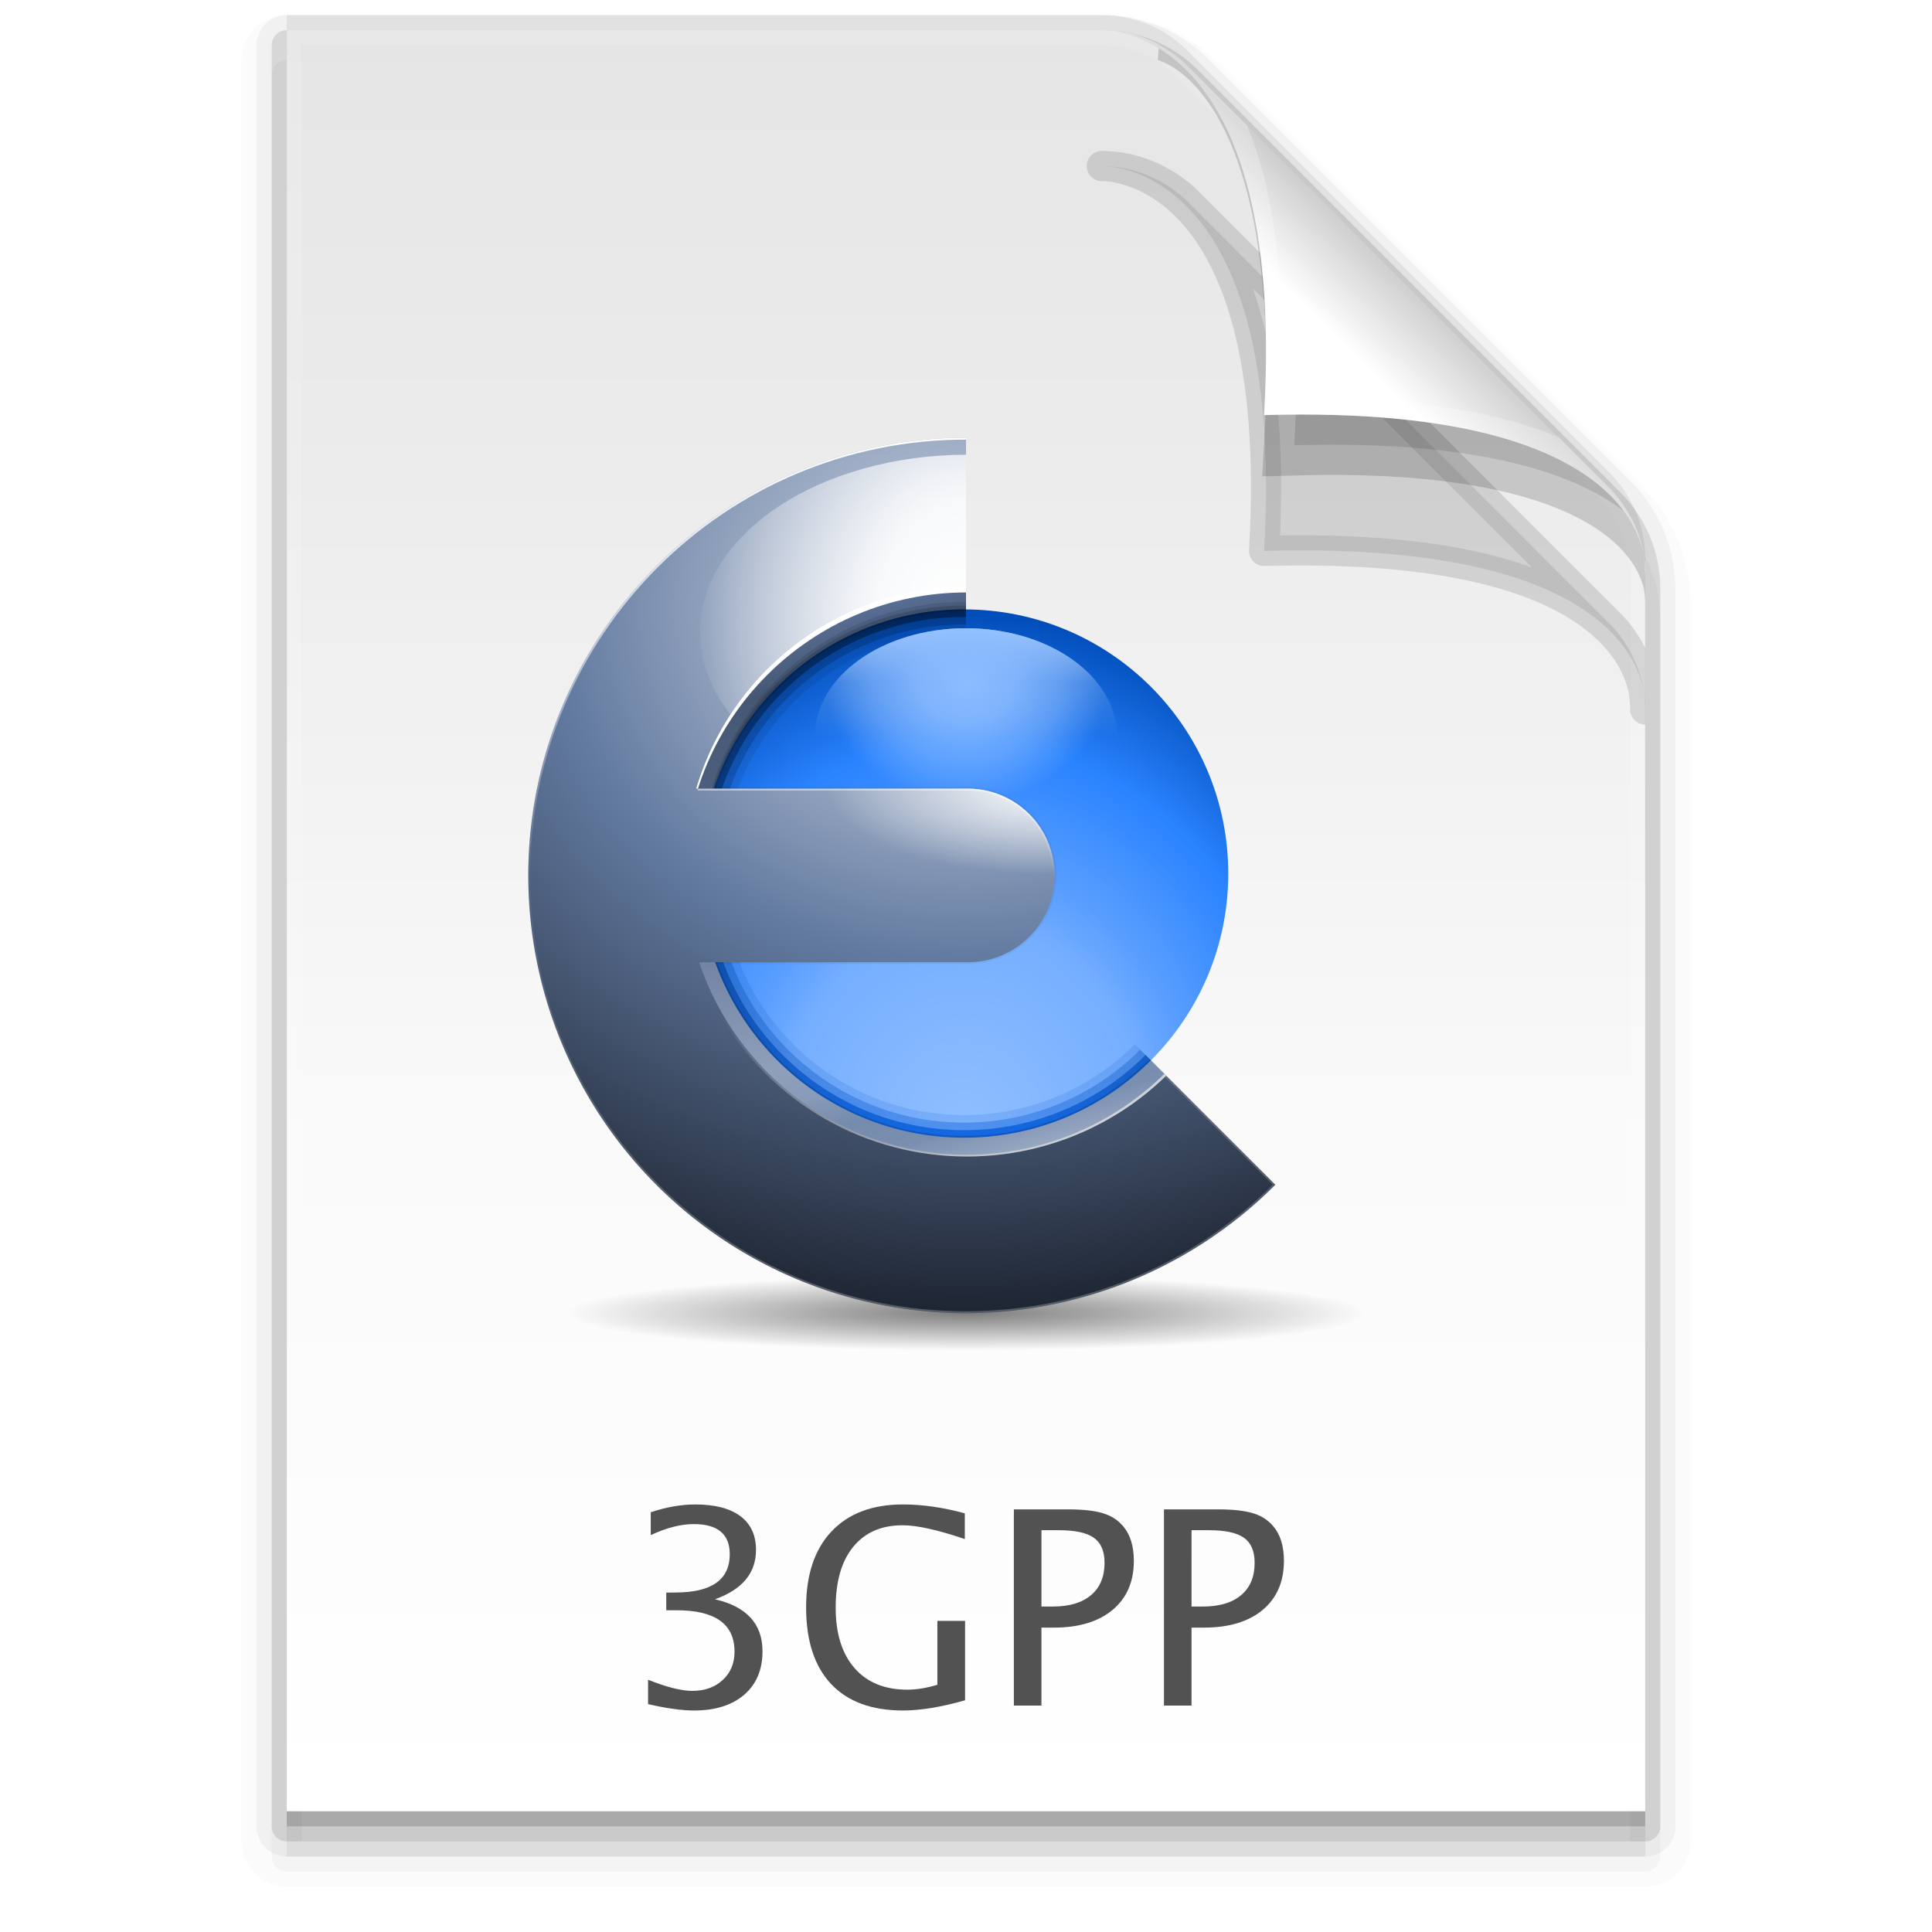 <?xml version="1.0" encoding="UTF-8" standalone="no"?>
<!-- Created with Inkscape (http://www.inkscape.org/) -->

<svg
   xmlns:dc="http://purl.org/dc/elements/1.1/"
   xmlns:cc="http://creativecommons.org/ns#"
   xmlns:rdf="http://www.w3.org/1999/02/22-rdf-syntax-ns#"
   xmlns:svg="http://www.w3.org/2000/svg"
   xmlns="http://www.w3.org/2000/svg"
   xmlns:xlink="http://www.w3.org/1999/xlink"
   xmlns:sodipodi="http://sodipodi.sourceforge.net/DTD/sodipodi-0.dtd"
   xmlns:inkscape="http://www.inkscape.org/namespaces/inkscape"
   version="1.1"
   width="128"
   height="128"
   id="svg3901"
   inkscape:version="0.92.1 r15371"
   sodipodi:docname="video-3gpp.svg">
  <sodipodi:namedview
     pagecolor="#ffffff"
     bordercolor="#666666"
     borderopacity="1"
     objecttolerance="10"
     gridtolerance="10"
     guidetolerance="10"
     inkscape:pageopacity="0"
     inkscape:pageshadow="2"
     inkscape:window-width="1366"
     inkscape:window-height="724"
     id="namedview37"
     showgrid="false"
     inkscape:zoom="4.0000002"
     inkscape:cx="40.524455"
     inkscape:cy="34.236088"
     inkscape:window-x="0"
     inkscape:window-y="22"
     inkscape:window-maximized="1"
     inkscape:current-layer="svg3901"
     showguides="true"
     inkscape:guide-bbox="true"
     inkscape:object-nodes="true"
     inkscape:snap-smooth-nodes="true"
     inkscape:snap-object-midpoints="false"
     inkscape:snap-center="false"
     inkscape:snap-bbox="true"
     inkscape:bbox-paths="true"
     inkscape:bbox-nodes="true"
     inkscape:snap-bbox-edge-midpoints="true"
     inkscape:snap-bbox-midpoints="true"
     inkscape:snap-page="true"
     inkscape:object-paths="true"
     inkscape:snap-midpoints="true"
     inkscape:snap-intersection-paths="true">
    <inkscape:grid
       type="xygrid"
       id="grid3254"
       spacingx="0.25"
       spacingy="0.25"
       empspacing="4" />
    <sodipodi:guide
       position="32,15"
       orientation="0,1"
       id="guide195"
       inkscape:locked="false" />
    <sodipodi:guide
       position="104,14"
       orientation="1,0"
       id="guide1068"
       inkscape:locked="false" />
    <sodipodi:guide
       position="24,15"
       orientation="1,0"
       id="guide1131"
       inkscape:locked="false" />
  </sodipodi:namedview>
  <defs
     id="defs3903">
    <linearGradient
       inkscape:collect="always"
       id="linearGradient1192">
      <stop
         style="stop-color:#ffffff;stop-opacity:1"
         offset="0"
         id="stop1188" />
      <stop
         id="stop1196"
         offset="0.55"
         style="stop-color:#ffffff;stop-opacity:1" />
      <stop
         style="stop-color:#cfcfcf;stop-opacity:1"
         offset="1"
         id="stop1190" />
    </linearGradient>
    <linearGradient
       inkscape:collect="always"
       id="linearGradient1176">
      <stop
         style="stop-color:#e5e5e5;stop-opacity:1"
         offset="0"
         id="stop1172" />
      <stop
         id="stop1180"
         offset="0.25"
         style="stop-color:#ececec;stop-opacity:1" />
      <stop
         style="stop-color:#fafafa;stop-opacity:1"
         offset="0.625"
         id="stop1184" />
      <stop
         style="stop-color:#ffffff;stop-opacity:1"
         offset="1"
         id="stop1174" />
    </linearGradient>
    <linearGradient
       inkscape:collect="always"
       xlink:href="#linearGradient1176"
       id="linearGradient1050"
       x1="184"
       y1="2"
       x2="184"
       y2="120"
       gradientUnits="userSpaceOnUse"
       gradientTransform="translate(-120)" />
    <linearGradient
       inkscape:collect="always"
       xlink:href="#linearGradient1192"
       id="linearGradient1058"
       x1="203.75"
       y1="27.5"
       x2="212.659"
       y2="18.345"
       gradientUnits="userSpaceOnUse"
       gradientTransform="translate(-120)" />
    <clipPath
       clipPathUnits="userSpaceOnUse"
       id="clipPath1105">
      <path
         inkscape:connector-curvature="0"
         id="path1107"
         d="m 19,2 v 118 h 90 V 38 l -0.004,-0.012 a 8,8 0 0 0 -2.34,-5.645 l -28,-28 C 77.094,2.782 75.047,2 73,2 Z"
         style="opacity:1;fill:#000000;fill-opacity:1;fill-rule:evenodd;stroke:none;stroke-width:2px;stroke-linecap:butt;stroke-linejoin:miter;stroke-opacity:1" />
    </clipPath>
    <filter
       inkscape:collect="always"
       style="color-interpolation-filters:sRGB"
       id="filter1164"
       x="-0.144"
       width="1.288"
       y="-0.144"
       height="1.288">
      <feGaussianBlur
         inkscape:collect="always"
         stdDeviation="2.16"
         id="feGaussianBlur1166" />
    </filter>
    <clipPath
       clipPathUnits="userSpaceOnUse"
       id="clipPath1172">
      <path
         inkscape:connector-curvature="0"
         id="path1174"
         d="m 19,2 v 118 h 90 V 38 l -0.004,-0.012 a 8,8 0 0 0 -2.34,-5.645 l -28,-28 C 77.094,2.782 75.047,2 73,2 Z"
         style="opacity:1;fill:url(#linearGradient1177);fill-opacity:1;fill-rule:evenodd;stroke:none;stroke-width:2px;stroke-linecap:butt;stroke-linejoin:miter;stroke-opacity:1" />
    </clipPath>
    <linearGradient
       inkscape:collect="always"
       xlink:href="#linearGradient1176"
       id="linearGradient1177"
       gradientUnits="userSpaceOnUse"
       gradientTransform="translate(-120)"
       x1="184"
       y1="2"
       x2="184"
       y2="120" />
    <filter
       inkscape:collect="always"
       style="color-interpolation-filters:sRGB"
       id="filter1209"
       x="-0.456"
       width="1.912"
       y="-0.456"
       height="1.912">
      <feGaussianBlur
         inkscape:collect="always"
         stdDeviation="6.841"
         id="feGaussianBlur1211" />
    </filter>
    <clipPath
       clipPathUnits="userSpaceOnUse"
       id="clipPath1217">
      <path
         inkscape:connector-curvature="0"
         id="path1219"
         d="m 19,2 v 118 h 90 V 38 l -0.004,-0.012 a 8,8 0 0 0 -2.34,-5.645 l -28,-28 C 77.094,2.782 75.047,2 73,2 Z"
         style="opacity:1;fill:url(#linearGradient1221);fill-opacity:1;fill-rule:evenodd;stroke:none;stroke-width:2px;stroke-linecap:butt;stroke-linejoin:miter;stroke-opacity:1" />
    </clipPath>
    <linearGradient
       inkscape:collect="always"
       xlink:href="#linearGradient1176"
       id="linearGradient1221"
       gradientUnits="userSpaceOnUse"
       gradientTransform="translate(-120)"
       x1="184"
       y1="2"
       x2="184"
       y2="120" />
    <linearGradient
       inkscape:collect="always"
       xlink:href="#linearGradient1437"
       id="linearGradient1439"
       x1="51.25"
       y1="52.5"
       x2="51.25"
       y2="75.5"
       gradientUnits="userSpaceOnUse" />
    <linearGradient
       inkscape:collect="always"
       id="linearGradient1437">
      <stop
         style="stop-color:#ffffff;stop-opacity:1;"
         offset="0"
         id="stop1433" />
      <stop
         id="stop1441"
         offset="0.5"
         style="stop-color:#ffffff;stop-opacity:0" />
      <stop
         style="stop-color:#ffffff;stop-opacity:0;"
         offset="1"
         id="stop1435" />
    </linearGradient>
    <clipPath
       clipPathUnits="userSpaceOnUse"
       id="clipPath1429">
      <path
         style="opacity:1;fill:#000000;fill-opacity:1;stroke:none;stroke-width:5.005;stroke-linecap:butt;stroke-linejoin:miter;stroke-miterlimit:4;stroke-dasharray:none;stroke-opacity:1"
         d="M 28.506,52.5 A 37.338,37.25 0 0 0 26.75,63.75 37.338,37.25 0 0 0 28.705,75.5 H 64.25 A 11.5,11.5 0 0 0 75.75,64 11.5,11.5 0 0 0 64.25,52.5 Z"
         id="path1431"
         inkscape:connector-curvature="0" />
    </clipPath>
    <radialGradient
       inkscape:collect="always"
       xlink:href="#linearGradient1438"
       id="radialGradient1275"
       gradientUnits="userSpaceOnUse"
       gradientTransform="matrix(-1.013,5.6789371e-7,-2.1769267e-7,-0.388,-6.061,52.575)"
       cx="71.286"
       cy="-30.076"
       fx="71.286"
       fy="-30.076"
       r="29.625" />
    <linearGradient
       inkscape:collect="always"
       id="linearGradient1438">
      <stop
         style="stop-color:#ffffff;stop-opacity:1"
         offset="0"
         id="stop1434" />
      <stop
         style="stop-color:#ffffff;stop-opacity:0"
         offset="1"
         id="stop1436" />
    </linearGradient>
    <radialGradient
       inkscape:collect="always"
       xlink:href="#linearGradient1227"
       id="radialGradient974"
       cx="63.75"
       cy="-26.807"
       fx="63.75"
       fy="-26.807"
       r="29.625"
       gradientTransform="matrix(-0.007,3.148,-3.688,-0.008,-188.649,-160.39)"
       gradientUnits="userSpaceOnUse" />
    <linearGradient
       inkscape:collect="always"
       id="linearGradient1227">
      <stop
         style="stop-color:#cfd8e5;stop-opacity:1"
         offset="0"
         id="stop1219" />
      <stop
         id="stop1221"
         offset="0.25"
         style="stop-color:#9dacc4;stop-opacity:1" />
      <stop
         id="stop1223"
         offset="0.5"
         style="stop-color:#627aa0;stop-opacity:1" />
      <stop
         style="stop-color:#1e2532;stop-opacity:1"
         offset="1"
         id="stop1225" />
    </linearGradient>
    <clipPath
       clipPathUnits="userSpaceOnUse"
       id="clipPath1269">
      <circle
         r="35"
         cy="63.75"
         cx="63.75"
         id="circle1271"
         style="opacity:1;fill:#000000;fill-opacity:1;stroke:none;stroke-width:4.746;stroke-linecap:butt;stroke-linejoin:miter;stroke-miterlimit:4;stroke-dasharray:none;stroke-opacity:1" />
    </clipPath>
    <radialGradient
       inkscape:collect="always"
       xlink:href="#linearGradient1301"
       id="radialGradient1303"
       cx="64"
       cy="35.5"
       fx="64"
       fy="35.5"
       r="20"
       gradientTransform="matrix(-1.25,0,0,-1.069,-10,88.066)"
       gradientUnits="userSpaceOnUse" />
    <linearGradient
       inkscape:collect="always"
       id="linearGradient1301">
      <stop
         style="stop-color:#8cbcff;stop-opacity:1"
         offset="0"
         id="stop1297" />
      <stop
         id="stop1313"
         offset="0.25"
         style="stop-color:#8cbcff;stop-opacity:0.85" />
      <stop
         id="stop1305"
         offset="0.5"
         style="stop-color:#8cbcff;stop-opacity:0.5" />
      <stop
         style="stop-color:#8cbcff;stop-opacity:0"
         offset="0.75"
         id="stop1307" />
      <stop
         style="stop-color:#8cbcff;stop-opacity:0"
         offset="1"
         id="stop1299" />
    </linearGradient>
    <linearGradient
       inkscape:collect="always"
       xlink:href="#linearGradient1285"
       id="linearGradient1289"
       x1="64"
       y1="31.25"
       x2="64"
       y2="59.75"
       gradientUnits="userSpaceOnUse"
       gradientTransform="translate(-154,11.75)" />
    <linearGradient
       inkscape:collect="always"
       id="linearGradient1285">
      <stop
         style="stop-color:#b0d1ff;stop-opacity:1"
         offset="0"
         id="stop1281" />
      <stop
         id="stop1317"
         offset="0.25"
         style="stop-color:#b0d1ff;stop-opacity:0.25" />
      <stop
         id="stop1291"
         offset="0.5"
         style="stop-color:#b0d1ff;stop-opacity:0" />
      <stop
         style="stop-color:#b0d1ff;stop-opacity:0"
         offset="1"
         id="stop1283" />
    </linearGradient>
    <clipPath
       clipPathUnits="userSpaceOnUse"
       id="clipPath1466">
      <path
         inkscape:connector-curvature="0"
         id="path1468"
         d="M 64,6 C 31.967,6 6,31.967 6,64 c 0,32.033 25.967,58 58,58 15.377,-0.014 30.12,-6.133 40.986,-17.014 L 64,64 Z"
         style="opacity:1;fill:#000000;fill-opacity:1;stroke:none;stroke-width:12.504;stroke-linecap:butt;stroke-linejoin:miter;stroke-miterlimit:4;stroke-dasharray:none;stroke-opacity:1"
         sodipodi:nodetypes="cscccc" />
    </clipPath>
    <linearGradient
       inkscape:collect="always"
       xlink:href="#linearGradient1063"
       id="linearGradient1028"
       x1="63.75"
       y1="28.75"
       x2="63.75"
       y2="98.75"
       gradientUnits="userSpaceOnUse" />
    <linearGradient
       inkscape:collect="always"
       id="linearGradient1063">
      <stop
         id="stop1059"
         offset="0"
         style="stop-color:#000000;stop-opacity:0.498" />
      <stop
         id="stop1061"
         offset="1"
         style="stop-color:#005add;stop-opacity:1" />
    </linearGradient>
    <clipPath
       clipPathUnits="userSpaceOnUse"
       id="clipPath1034">
      <circle
         r="35"
         cy="63.75"
         cx="63.75"
         id="circle1036"
         style="opacity:1;fill:#000000;fill-opacity:1;stroke:none;stroke-width:4.746;stroke-linecap:butt;stroke-linejoin:miter;stroke-miterlimit:4;stroke-dasharray:none;stroke-opacity:1" />
    </clipPath>
    <linearGradient
       inkscape:collect="always"
       xlink:href="#linearGradient1063"
       id="linearGradient1044"
       gradientUnits="userSpaceOnUse"
       x1="63.75"
       y1="28.75"
       x2="63.75"
       y2="98.75" />
    <clipPath
       clipPathUnits="userSpaceOnUse"
       id="clipPath1547">
      <circle
         r="35"
         cy="63.75"
         cx="63.75"
         id="circle1545"
         style="opacity:1;fill:#000000;fill-opacity:1;stroke:none;stroke-width:4.746;stroke-linecap:butt;stroke-linejoin:miter;stroke-miterlimit:4;stroke-dasharray:none;stroke-opacity:1" />
    </clipPath>
    <linearGradient
       inkscape:collect="always"
       xlink:href="#linearGradient1063"
       id="linearGradient1042"
       gradientUnits="userSpaceOnUse"
       x1="63.75"
       y1="28.75"
       x2="63.75"
       y2="98.75" />
    <clipPath
       clipPathUnits="userSpaceOnUse"
       id="clipPath1558">
      <circle
         r="35"
         cy="63.75"
         cx="63.75"
         id="circle1556"
         style="opacity:1;fill:#000000;fill-opacity:1;stroke:none;stroke-width:4.746;stroke-linecap:butt;stroke-linejoin:miter;stroke-miterlimit:4;stroke-dasharray:none;stroke-opacity:1" />
    </clipPath>
    <clipPath
       clipPathUnits="userSpaceOnUse"
       id="clipPath1562">
      <circle
         r="35"
         cy="63.75"
         cx="63.75"
         id="circle1560"
         style="opacity:1;fill:#000000;fill-opacity:1;stroke:none;stroke-width:4.746;stroke-linecap:butt;stroke-linejoin:miter;stroke-miterlimit:4;stroke-dasharray:none;stroke-opacity:1" />
    </clipPath>
    <radialGradient
       inkscape:collect="always"
       xlink:href="#linearGradient984"
       id="radialGradient986"
       cx="63.75"
       cy="98.75"
       fx="63.75"
       fy="98.75"
       r="35"
       gradientUnits="userSpaceOnUse"
       gradientTransform="matrix(1.714,0,0,2,-199.536,-87)" />
    <linearGradient
       inkscape:collect="always"
       id="linearGradient984">
      <stop
         style="stop-color:#91bfff;stop-opacity:1"
         offset="0"
         id="stop980" />
      <stop
         id="stop992"
         offset="0.4"
         style="stop-color:#76afff;stop-opacity:1" />
      <stop
         id="stop988"
         offset="0.5"
         style="stop-color:#5ca0ff;stop-opacity:1" />
      <stop
         style="stop-color:#2a83ff;stop-opacity:1"
         offset="0.75"
         id="stop994" />
      <stop
         style="stop-color:#004cb8;stop-opacity:1"
         offset="1"
         id="stop982" />
    </linearGradient>
    <clipPath
       clipPathUnits="userSpaceOnUse"
       id="clipPath1170">
      <path
         sodipodi:nodetypes="cscccc"
         style="opacity:1;fill:#000000;fill-opacity:1;stroke:none;stroke-width:12.504;stroke-linecap:butt;stroke-linejoin:miter;stroke-miterlimit:4;stroke-dasharray:none;stroke-opacity:1"
         d="M 64,6 C 31.967,6 6,31.967 6,64 c 0,32.033 25.967,58 58,58 15.377,-0.014 30.12,-6.133 40.986,-17.014 L 64,64 Z"
         id="path1172"
         inkscape:connector-curvature="0" />
    </clipPath>
    <clipPath
       clipPathUnits="userSpaceOnUse"
       id="clipPath1175">
      <path
         sodipodi:nodetypes="cscccc"
         style="opacity:1;fill:#000000;fill-opacity:1;stroke:none;stroke-width:12.504;stroke-linecap:butt;stroke-linejoin:miter;stroke-miterlimit:4;stroke-dasharray:none;stroke-opacity:1"
         d="m 64,6.5 c -32.033,0 -58,25.967 -58,58 0,32.033 25.967,58 58,58 15.377,-0.014 30.12,-6.133 40.986,-17.014 L 64,64.5 Z"
         id="path1177"
         inkscape:connector-curvature="0" />
    </clipPath>
    <linearGradient
       inkscape:collect="always"
       xlink:href="#linearGradient1083"
       id="linearGradient1071"
       x1="54.445"
       y1="27.764"
       x2="73.73"
       y2="99.736"
       gradientUnits="userSpaceOnUse" />
    <linearGradient
       id="linearGradient1083"
       inkscape:collect="always">
      <stop
         id="stop1075"
         offset="0"
         style="stop-color:#576d92;stop-opacity:1" />
      <stop
         style="stop-color:#455773;stop-opacity:1"
         offset="0.1"
         id="stop1077" />
      <stop
         id="stop1091"
         offset="0.25"
         style="stop-color:#4c607f;stop-opacity:1" />
      <stop
         id="stop1079"
         offset="0.75"
         style="stop-color:#8fa0bc;stop-opacity:1" />
      <stop
         style="stop-color:#889bb8;stop-opacity:1"
         offset="0.812"
         id="stop1089" />
      <stop
         style="stop-color:#768cad;stop-opacity:1"
         offset="0.875"
         id="stop1085" />
      <stop
         id="stop1087"
         offset="0.938"
         style="stop-color:#7a8fb0;stop-opacity:1" />
      <stop
         id="stop1081"
         offset="1"
         style="stop-color:#97a7c1;stop-opacity:1" />
    </linearGradient>
    <clipPath
       clipPathUnits="userSpaceOnUse"
       id="clipPath1095">
      <path
         id="path1097-3"
         d="M 64,6 A 58,58 0 0 0 6,64 58,58 0 0 0 64,122 58,58 0 0 0 104.986,104.986 L 64,64 Z"
         style="opacity:1;fill:#000000;fill-opacity:1;stroke:none;stroke-width:12.504;stroke-linecap:butt;stroke-linejoin:miter;stroke-miterlimit:4;stroke-dasharray:none;stroke-opacity:1"
         inkscape:connector-curvature="0" />
    </clipPath>
    <clipPath
       clipPathUnits="userSpaceOnUse"
       id="clipPath1107">
      <path
         id="path1109"
         d="M 64,6 A 58,58 0 0 0 6,64 58,58 0 0 0 64,122 58,58 0 0 0 104.986,104.986 L 64,64 Z"
         style="opacity:1;fill:#000000;fill-opacity:1;stroke:none;stroke-width:12.504;stroke-linecap:butt;stroke-linejoin:miter;stroke-miterlimit:4;stroke-dasharray:none;stroke-opacity:1"
         inkscape:connector-curvature="0" />
    </clipPath>
    <linearGradient
       inkscape:collect="always"
       xlink:href="#linearGradient1135"
       id="linearGradient1137"
       x1="-34.546"
       y1="171.66"
       x2="2.796"
       y2="236.34"
       gradientUnits="userSpaceOnUse"
       gradientTransform="translate(80,-140)" />
    <linearGradient
       inkscape:collect="always"
       id="linearGradient1135">
      <stop
         style="stop-color:#ffffff;stop-opacity:0"
         offset="0"
         id="stop1131" />
      <stop
         id="stop1139"
         offset="0.5"
         style="stop-color:#ffffff;stop-opacity:0" />
      <stop
         style="stop-color:#ffffff;stop-opacity:1"
         offset="1"
         id="stop1133" />
    </linearGradient>
    <clipPath
       clipPathUnits="userSpaceOnUse"
       id="clipPath1143">
      <path
         id="path1146"
         d="M 64,6 A 58,58 0 0 0 6,64 58,58 0 0 0 64,122 58,58 0 0 0 104.986,104.986 L 64,64 Z"
         style="opacity:1;fill:#000000;fill-opacity:1;stroke:none;stroke-width:12.504;stroke-linecap:butt;stroke-linejoin:miter;stroke-miterlimit:4;stroke-dasharray:none;stroke-opacity:1"
         inkscape:connector-curvature="0" />
    </clipPath>
    <linearGradient
       inkscape:collect="always"
       xlink:href="#linearGradient1199"
       id="linearGradient1201"
       x1="64"
       y1="6"
       x2="64"
       y2="122"
       gradientUnits="userSpaceOnUse" />
    <linearGradient
       inkscape:collect="always"
       id="linearGradient1199">
      <stop
         style="stop-color:#ffffff;stop-opacity:1"
         offset="0"
         id="stop1195" />
      <stop
         id="stop1203"
         offset="0.5"
         style="stop-color:#ffffff;stop-opacity:0.05" />
      <stop
         style="stop-color:#ffffff;stop-opacity:0.25"
         offset="1"
         id="stop1197" />
    </linearGradient>
    <clipPath
       clipPathUnits="userSpaceOnUse"
       id="clipPath1183">
      <path
         inkscape:connector-curvature="0"
         id="path1185"
         d="M 64,6 A 58,58 0 0 0 6,64 58,58 0 0 0 64,122 58,58 0 0 0 104.986,104.986 L 64,64 Z"
         style="opacity:1;fill:#000000;fill-opacity:1;stroke:none;stroke-width:12.504;stroke-linecap:butt;stroke-linejoin:miter;stroke-miterlimit:4;stroke-dasharray:none;stroke-opacity:1" />
    </clipPath>
    <radialGradient
       inkscape:collect="always"
       xlink:href="#linearGradient1249"
       id="radialGradient1237"
       cx="64.188"
       cy="31.75"
       fx="64.188"
       fy="31.75"
       r="35.438"
       gradientTransform="matrix(1,0,0,1.425,0,-13.495)"
       gradientUnits="userSpaceOnUse" />
    <linearGradient
       id="linearGradient1249"
       inkscape:collect="always">
      <stop
         id="stop1245"
         offset="0"
         style="stop-color:#ffffff;stop-opacity:1;" />
      <stop
         style="stop-color:#ffffff;stop-opacity:0.9"
         offset="0.35"
         id="stop1251" />
      <stop
         id="stop1247"
         offset="1"
         style="stop-color:#ffffff;stop-opacity:0.05" />
    </linearGradient>
    <clipPath
       clipPathUnits="userSpaceOnUse"
       id="clipPath1241">
      <path
         inkscape:connector-curvature="0"
         id="path1243"
         d="M 64,6 A 58,58 0 0 0 6,64 58,58 0 0 0 64,122 58,58 0 0 0 104.986,104.986 L 64,64 Z"
         style="opacity:1;fill:#000000;fill-opacity:1;stroke:none;stroke-width:12.504;stroke-linecap:butt;stroke-linejoin:miter;stroke-miterlimit:4;stroke-dasharray:none;stroke-opacity:1" />
    </clipPath>
    <radialGradient
       inkscape:collect="always"
       xlink:href="#linearGradient1227"
       id="radialGradient956"
       cx="63.75"
       cy="33.92"
       fx="63.75"
       fy="33.92"
       r="49.493"
       gradientTransform="matrix(0,1.884,-2.208,0,-15.357,-79.611)"
       gradientUnits="userSpaceOnUse" />
    <radialGradient
       inkscape:collect="always"
       xlink:href="#linearGradient1486"
       id="radialGradient1488"
       cx="24"
       cy="45.5"
       fx="24"
       fy="45.5"
       r="20"
       gradientTransform="matrix(2.65,0,0,0.25,-153.6,122.375)"
       gradientUnits="userSpaceOnUse" />
    <linearGradient
       inkscape:collect="always"
       id="linearGradient1486">
      <stop
         style="stop-color:#000000;stop-opacity:1;"
         offset="0"
         id="stop1482" />
      <stop
         style="stop-color:#000000;stop-opacity:0;"
         offset="1"
         id="stop1484" />
    </linearGradient>
  </defs>
  <path
     inkscape:connector-curvature="0"
     id="path1068"
     d="m 19,4 v 118 h 90 V 40 l -0.004,-0.012 a 8,8 0 0 0 -2.34,-5.645 l -28,-28 C 77.094,4.782 75.047,4 73,4 Z"
     style="opacity:0.017;fill:none;fill-opacity:1;fill-rule:evenodd;stroke:#000000;stroke-width:6;stroke-linecap:round;stroke-linejoin:round;stroke-miterlimit:4;stroke-dasharray:none;stroke-opacity:1" />
  <path
     style="opacity:0.04;fill:none;fill-opacity:1;fill-rule:evenodd;stroke:#000000;stroke-width:4;stroke-linecap:round;stroke-linejoin:round;stroke-miterlimit:4;stroke-dasharray:none;stroke-opacity:1"
     d="m 19,3 v 118 h 90 V 39 l -0.004,-0.012 a 8,8 0 0 0 -2.34,-5.645 l -28,-28 C 77.094,3.782 75.047,3 73,3 Z"
     id="path1066"
     inkscape:connector-curvature="0" />
  <path
     inkscape:connector-curvature="0"
     id="path1114"
     d="m 19,1 v 118 h 90 V 37 l -0.004,-0.012 a 8,8 0 0 0 -2.34,-5.645 l -28,-28 C 77.094,1.782 75.047,1 73,1 Z"
     style="opacity:0.07;fill:#000000;fill-opacity:1;fill-rule:evenodd;stroke:none;stroke-width:2px;stroke-linecap:butt;stroke-linejoin:miter;stroke-opacity:1" />
  <path
     inkscape:connector-curvature="0"
     id="path1060"
     d="m 19,3 v 118 h 90 V 39 l -0.004,-0.012 a 8,8 0 0 0 -2.34,-5.645 l -28,-28 C 77.094,3.782 75.047,3 73,3 Z"
     style="opacity:0.11;fill:none;fill-opacity:1;fill-rule:evenodd;stroke:#000000;stroke-width:2px;stroke-linecap:round;stroke-linejoin:round;stroke-opacity:1" />
  <path
     style="opacity:0.06;fill:#000000;fill-opacity:1;fill-rule:evenodd;stroke:#000000;stroke-width:2px;stroke-linecap:round;stroke-linejoin:round;stroke-opacity:0.478"
     d="m 19,5 v 118 h 90 V 41 l -0.004,-0.012 a 8,8 0 0 0 -2.34,-5.645 l -28,-28 C 77.094,5.782 75.047,5 73,5 Z"
     id="path1097"
     inkscape:connector-curvature="0" />
  <path
     inkscape:connector-curvature="0"
     id="path1095"
     d="m 19,3 v 118 h 90 V 39 l -0.004,-0.012 a 8,8 0 0 0 -2.34,-5.645 l -28,-28 C 77.094,3.782 75.047,3 73,3 Z"
     style="opacity:0.16;fill:#000000;fill-opacity:1;fill-rule:evenodd;stroke:none;stroke-width:2px;stroke-linecap:round;stroke-linejoin:round;stroke-opacity:0.804" />
  <path
     style="opacity:1;fill:url(#linearGradient1050);fill-opacity:1;fill-rule:evenodd;stroke:none;stroke-width:2px;stroke-linecap:butt;stroke-linejoin:miter;stroke-opacity:1"
     d="m 19,2 v 118 h 90 V 38 l -0.004,-0.012 a 8,8 0 0 0 -2.34,-5.645 l -28,-28 C 77.094,2.782 75.047,2 73,2 Z"
     id="path230"
     inkscape:connector-curvature="0" />
  <g
     id="g327"
     transform="matrix(0.5,0,0,0.5,109,20.125)">
    <ellipse
       ry="5"
       rx="53"
       cy="133.75"
       cx="-90"
       id="path1472"
       style="opacity:0.5;fill:url(#radialGradient1488);fill-opacity:1;stroke:none;stroke-width:6.456;stroke-linecap:butt;stroke-linejoin:miter;stroke-miterlimit:4;stroke-dasharray:none;stroke-opacity:0" />
    <path
       inkscape:connector-curvature="0"
       id="circle140"
       d="M -90,17.75 A 58,58 0 0 0 -148,75.75 58,58 0 0 0 -90,133.75 a 58,58 0 0 0 40.986,-17.014 l -40.986,-40.986 z"
       style="opacity:1;fill:url(#radialGradient956);fill-opacity:1;stroke:none;stroke-width:12.504;stroke-linecap:butt;stroke-linejoin:miter;stroke-miterlimit:4;stroke-dasharray:none;stroke-opacity:1" />
    <ellipse
       transform="translate(-154,11.75)"
       clip-path="url(#clipPath1241)"
       ry="23.5"
       rx="35.438"
       cy="31.75"
       cx="64.188"
       id="path1229"
       style="opacity:1;fill:url(#radialGradient1237);fill-opacity:1;stroke:none;stroke-width:0.516;stroke-linecap:round;stroke-linejoin:round;stroke-miterlimit:4;stroke-dasharray:none;stroke-opacity:0.498" />
    <path
       transform="translate(-154,11.75)"
       sodipodi:nodetypes="csccc"
       clip-path="url(#clipPath1183)"
       style="opacity:1;fill:none;fill-opacity:1;stroke:url(#linearGradient1201);stroke-width:0.5;stroke-linecap:butt;stroke-linejoin:miter;stroke-miterlimit:4;stroke-dasharray:none;stroke-opacity:1"
       d="M 64,6 C 31.967,6 6,31.967 6,64 c 0,32.033 25.967,58 58,58 15.377,-0.014 30.12,-6.133 40.986,-17.014 L 64,64"
       id="path1179"
       inkscape:connector-curvature="0" />
    <ellipse
       transform="translate(-154,11.75)"
       cy="64"
       cx="64.125"
       id="ellipse1111"
       style="opacity:0.75;fill:url(#linearGradient1137);fill-opacity:1;stroke:none;stroke-width:5.076;stroke-linecap:butt;stroke-linejoin:miter;stroke-miterlimit:4;stroke-dasharray:none;stroke-opacity:1"
       ry="37.25"
       rx="37.625"
       clip-path="url(#clipPath1143)" />
    <ellipse
       transform="translate(-154,11.75)"
       cy="63"
       cx="64.088"
       id="ellipse1099"
       style="opacity:1;fill:#ffffff;fill-opacity:1;stroke:none;stroke-width:5.057;stroke-linecap:butt;stroke-linejoin:miter;stroke-miterlimit:4;stroke-dasharray:none;stroke-opacity:1"
       ry="37.25"
       rx="37.338"
       clip-path="url(#clipPath1107)" />
    <ellipse
       transform="translate(-154,11.75)"
       clip-path="url(#clipPath1095)"
       rx="37.338"
       ry="37.25"
       style="opacity:1;fill:url(#linearGradient1071);fill-opacity:1;stroke:none;stroke-width:5.057;stroke-linecap:butt;stroke-linejoin:miter;stroke-miterlimit:4;stroke-dasharray:none;stroke-opacity:1"
       id="circle996"
       cx="64.088"
       cy="63.75" />
    <circle
       transform="translate(-154,11.25)"
       r="35"
       cy="63.25"
       cx="63.75"
       id="circle1166"
       style="opacity:0.1;fill:#000000;fill-opacity:1;stroke:none;stroke-width:4.746;stroke-linecap:butt;stroke-linejoin:miter;stroke-miterlimit:4;stroke-dasharray:none;stroke-opacity:1"
       clip-path="url(#clipPath1175)" />
    <circle
       transform="translate(-154,11.75)"
       clip-path="url(#clipPath1170)"
       style="opacity:0.15;fill:#000000;fill-opacity:1;stroke:none;stroke-width:4.746;stroke-linecap:butt;stroke-linejoin:miter;stroke-miterlimit:4;stroke-dasharray:none;stroke-opacity:1"
       id="circle1158"
       cx="63.75"
       cy="63.25"
       r="35" />
    <circle
       r="35"
       cy="75.5"
       cx="-90.25"
       id="circle958"
       style="opacity:1;fill:url(#radialGradient986);fill-opacity:1;stroke:none;stroke-width:4.746;stroke-linecap:butt;stroke-linejoin:miter;stroke-miterlimit:4;stroke-dasharray:none;stroke-opacity:1" />
    <g
       transform="translate(-154,11.75)"
       clip-path="url(#clipPath1466)"
       id="g1447">
      <circle
         r="35"
         cy="63.75"
         cx="63.75"
         id="circle1040"
         style="opacity:0.15;fill:none;fill-opacity:1;stroke:url(#linearGradient1028);stroke-width:6;stroke-linecap:round;stroke-linejoin:round;stroke-miterlimit:4;stroke-dasharray:none;stroke-opacity:0.995"
         clip-path="url(#clipPath1034)" />
      <circle
         clip-path="url(#clipPath1034)"
         style="opacity:0.35;fill:none;fill-opacity:1;stroke:url(#linearGradient1044);stroke-width:4;stroke-linecap:round;stroke-linejoin:round;stroke-miterlimit:4;stroke-dasharray:none;stroke-opacity:0.995"
         id="circle1038"
         cx="63.75"
         cy="63.75"
         r="35" />
      <circle
         r="35"
         cy="63.75"
         cx="63.75"
         id="circle1012"
         style="opacity:0.75;fill:none;fill-opacity:1;stroke:url(#linearGradient1042);stroke-width:2;stroke-linecap:round;stroke-linejoin:round;stroke-miterlimit:4;stroke-dasharray:none;stroke-opacity:0.995"
         clip-path="url(#clipPath1034)" />
      <circle
         clip-path="url(#clipPath1034)"
         style="opacity:0.15;fill:none;fill-opacity:1;stroke:#000000;stroke-width:0.5;stroke-linecap:round;stroke-linejoin:round;stroke-miterlimit:4;stroke-dasharray:none;stroke-opacity:1"
         id="circle1073"
         cx="63.75"
         cy="63.75"
         r="35" />
    </g>
    <ellipse
       ry="14.25"
       rx="20"
       cy="57.25"
       cx="-90"
       id="path1279"
       style="opacity:1;fill:url(#linearGradient1289);fill-opacity:1;stroke:none;stroke-width:0.498;stroke-linecap:round;stroke-linejoin:round;stroke-miterlimit:4;stroke-dasharray:none;stroke-opacity:1" />
    <ellipse
       style="opacity:1;fill:url(#radialGradient1303);fill-opacity:1;stroke:none;stroke-width:0.498;stroke-linecap:round;stroke-linejoin:round;stroke-miterlimit:4;stroke-dasharray:none;stroke-opacity:1"
       id="ellipse1293"
       cx="-90"
       cy="57.25"
       rx="20"
       ry="14.25" />
    <path
       transform="translate(-154,11.75)"
       clip-path="url(#clipPath1269)"
       style="opacity:0.05;fill:none;fill-opacity:1;stroke:#000000;stroke-width:0.5;stroke-linecap:butt;stroke-linejoin:miter;stroke-miterlimit:4;stroke-dasharray:none;stroke-opacity:1"
       d="m 16.5,52.5 v 23 H 64.25 A 11.5,11.5 0 0 0 75.75,64 11.5,11.5 0 0 0 64.25,52.5 Z"
       id="path1265"
       inkscape:connector-curvature="0" />
    <path
       id="circle960"
       d="m -137.5,64.25 v 23 h 47.75 a 11.5,11.5 0 0 0 11.5,-11.5 11.5,11.5 0 0 0 -11.5,-11.5 z"
       style="opacity:1;fill:url(#radialGradient974);fill-opacity:1;stroke:none;stroke-width:5.005;stroke-linecap:butt;stroke-linejoin:miter;stroke-miterlimit:4;stroke-dasharray:none;stroke-opacity:1"
       inkscape:connector-curvature="0" />
    <path
       style="opacity:1;fill:url(#radialGradient1275);fill-opacity:1;stroke:none;stroke-width:5.005;stroke-linecap:butt;stroke-linejoin:miter;stroke-miterlimit:4;stroke-dasharray:none;stroke-opacity:1"
       d="m -137.5,64.25 v 23 h 47.75 a 11.5,11.5 0 0 0 11.5,-11.5 11.5,11.5 0 0 0 -11.5,-11.5 z"
       id="path1273"
       inkscape:connector-curvature="0" />
    <path
       transform="translate(-154,11.75)"
       clip-path="url(#clipPath1429)"
       id="path1319"
       d="m 16.5,52.5 v 23 H 64.25 A 11.5,11.5 0 0 0 75.75,64 11.5,11.5 0 0 0 64.25,52.5 Z"
       style="opacity:0.5;fill:none;fill-opacity:1;stroke:url(#linearGradient1439);stroke-width:0.5;stroke-linecap:round;stroke-linejoin:round;stroke-miterlimit:4;stroke-dasharray:none;stroke-opacity:1"
       inkscape:connector-curvature="0" />
  </g>
  <path
     inkscape:connector-curvature="0"
     id="path1101"
     d="m 19,2 v 118 h 90 V 38 l -0.004,-0.012 a 8,8 0 0 0 -2.34,-5.645 l -28,-28 C 77.094,2.782 75.047,2 73,2 Z"
     style="opacity:0.12;fill:none;fill-opacity:1;fill-rule:evenodd;stroke:#ffffff;stroke-width:2px;stroke-linecap:round;stroke-linejoin:round;stroke-opacity:1"
     clip-path="url(#clipPath1105)" />
  <path
     style="opacity:0.35;fill:#000000;fill-opacity:1;fill-rule:evenodd;stroke:#000000;stroke-width:2px;stroke-linecap:butt;stroke-linejoin:round;stroke-opacity:1;filter:url(#filter1209)"
     d="m 78.657,13.345 28,28 c 0,0 2.342,2.157 2.342,5.657 0,0 1.25,-11.25 -25.25,-10.5 1.5,-26 -10.75,-25.5 -10.75,-25.5 3.5,-3.08e-4 5.658,2.343 5.658,2.343 z"
     id="path1187"
     inkscape:connector-curvature="0"
     sodipodi:nodetypes="cccccc"
     clip-path="url(#clipPath1217)" />
  <path
     style="opacity:0.4;fill:#000000;fill-opacity:1;fill-rule:evenodd;stroke:#000000;stroke-width:4;stroke-linecap:butt;stroke-linejoin:miter;stroke-miterlimit:4;stroke-dasharray:none;stroke-opacity:1;filter:url(#filter1164)"
     d="M 82.657,4.343 108.657,34.343 c 0,0 2.342,2.157 2.342,5.657 0,0 1.25,-11.25 -25.25,-10.5 1.5,-26 -8.75,-27.5 -8.75,-27.5 3.5,-3.08e-4 5.658,2.343 5.658,2.343 z"
     id="path1133"
     inkscape:connector-curvature="0"
     sodipodi:nodetypes="cccccc"
     clip-path="url(#clipPath1172)" />
  <path
     sodipodi:nodetypes="cccccc"
     inkscape:connector-curvature="0"
     id="path236"
     d="m 78.657,4.343 28,28 c 0,0 2.342,2.157 2.342,5.657 0,0 1.25,-11.25 -25.25,-10.5 C 85.25,1.5 73,2 73,2 76.5,2 78.657,4.343 78.657,4.343 Z"
     style="opacity:1;fill:url(#linearGradient1058);fill-opacity:1;fill-rule:evenodd;stroke:none;stroke-width:2px;stroke-linecap:butt;stroke-linejoin:miter;stroke-opacity:1" />
  <path
     style="opacity:0.25;fill:#ffffff;fill-opacity:1;fill-rule:evenodd;stroke:none;stroke-width:2px;stroke-linecap:butt;stroke-linejoin:miter;stroke-opacity:1"
     d="M 73 2 C 73 2 85.25 1.5 83.75 27.5 C 103.614 26.938 107.885 33.117 108.779 36.248 C 108.21 33.805 106.658 32.344 106.658 32.344 L 103.303 28.988 C 99.569 27.38 93.769 26.245 84.75 26.5 C 85.252 17.792 84.209 12.066 82.604 8.289 L 78.658 4.344 C 78.658 4.344 76.5 2 73 2 z M 108.795 36.316 C 108.843 36.492 108.875 36.649 108.904 36.803 C 108.878 36.631 108.831 36.479 108.795 36.316 z M 108.904 36.803 C 108.963 37.182 109 37.581 109 38 C 109 38 109.041 37.528 108.904 36.803 z "
     id="path1120" />
  <g
     aria-label="3GPP"
     transform="scale(1,1)"
     style="font-style:normal;font-variant:normal;font-weight:normal;font-stretch:normal;font-size:21.587px;line-height:0%;font-family:'Lucida Sans Unicode';-inkscape-font-specification:'Lucida Sans Unicode';letter-spacing:0px;word-spacing:0px;fill:#525252;fill-opacity:1;stroke:none;stroke-width:1.799"
     id="text3801-7">
    <path
       d="m 42.937,112.903 v -1.616 q 1.853,0.738 2.916,0.738 1.256,0 2.029,-0.72 0.782,-0.72 0.782,-1.88 0,-2.741 -3.838,-2.741 h -0.685 v -1.168 l 0.606,-0.009 q 3.601,0 3.601,-2.538 0,-1.994 -2.389,-1.994 -1.282,0 -2.846,0.729 v -1.511 q 1.537,-0.518 2.96,-0.518 1.941,0 2.978,0.773 1.036,0.773 1.036,2.24 0,2.293 -2.714,3.268 3.145,0.729 3.145,3.443 0,1.836 -1.212,2.881 -1.212,1.045 -3.329,1.045 -1.203,0 -3.039,-0.422 z"
       style="font-style:normal;font-variant:normal;font-weight:normal;font-stretch:normal;font-size:17.989px;line-height:1.25;font-family:'Lucida Sans Unicode';-inkscape-font-specification:'Lucida Sans Unicode';fill:#525252;fill-opacity:1;stroke-width:1.799"
       id="path168" />
    <path
       d="m 63.939,112.648 q -2.363,0.676 -4.12,0.676 -3.101,0 -4.761,-1.757 -1.651,-1.766 -1.651,-5.068 0,-3.25 1.678,-5.033 1.686,-1.792 4.734,-1.792 1.959,0 4.102,0.589 v 1.704 q -2.688,-0.914 -4.12,-0.914 -2.108,0 -3.276,1.432 -1.159,1.423 -1.159,4.023 0,2.574 1.247,4.005 1.247,1.432 3.496,1.432 0.922,0 1.994,-0.325 v -4.234 h 1.836 z"
       style="font-style:normal;font-variant:normal;font-weight:normal;font-stretch:normal;font-size:17.989px;line-height:1.25;font-family:'Lucida Sans Unicode';-inkscape-font-specification:'Lucida Sans Unicode';fill:#525252;fill-opacity:1;stroke-width:1.799"
       id="path170" />
    <path
       d="M 67.171,112.999 V 99.999 h 3.54 q 1.528,0 2.354,0.255 0.834,0.246 1.361,0.878 0.694,0.834 0.694,2.275 0,2.073 -1.405,3.25 -1.405,1.177 -3.9,1.177 h -0.817 v 5.165 z m 1.827,-6.561 h 0.747 q 1.643,0 2.538,-0.755 0.896,-0.755 0.896,-2.143 0,-1.159 -0.711,-1.66 -0.703,-0.501 -2.336,-0.501 h -1.133 z"
       style="font-style:normal;font-variant:normal;font-weight:normal;font-stretch:normal;font-size:17.989px;line-height:1.25;font-family:'Lucida Sans Unicode';-inkscape-font-specification:'Lucida Sans Unicode';fill:#525252;fill-opacity:1;stroke-width:1.799"
       id="path172" />
    <path
       d="M 77.115,112.999 V 99.999 h 3.54 q 1.528,0 2.354,0.255 0.834,0.246 1.361,0.878 0.694,0.834 0.694,2.275 0,2.073 -1.405,3.25 -1.405,1.177 -3.9,1.177 h -0.817 v 5.165 z m 1.827,-6.561 h 0.747 q 1.643,0 2.538,-0.755 0.896,-0.755 0.896,-2.143 0,-1.159 -0.711,-1.66 -0.703,-0.501 -2.336,-0.501 h -1.133 z"
       style="font-style:normal;font-variant:normal;font-weight:normal;font-stretch:normal;font-size:17.989px;line-height:1.25;font-family:'Lucida Sans Unicode';-inkscape-font-specification:'Lucida Sans Unicode';fill:#525252;fill-opacity:1;stroke-width:1.799"
       id="path174" />
  </g>
</svg>
